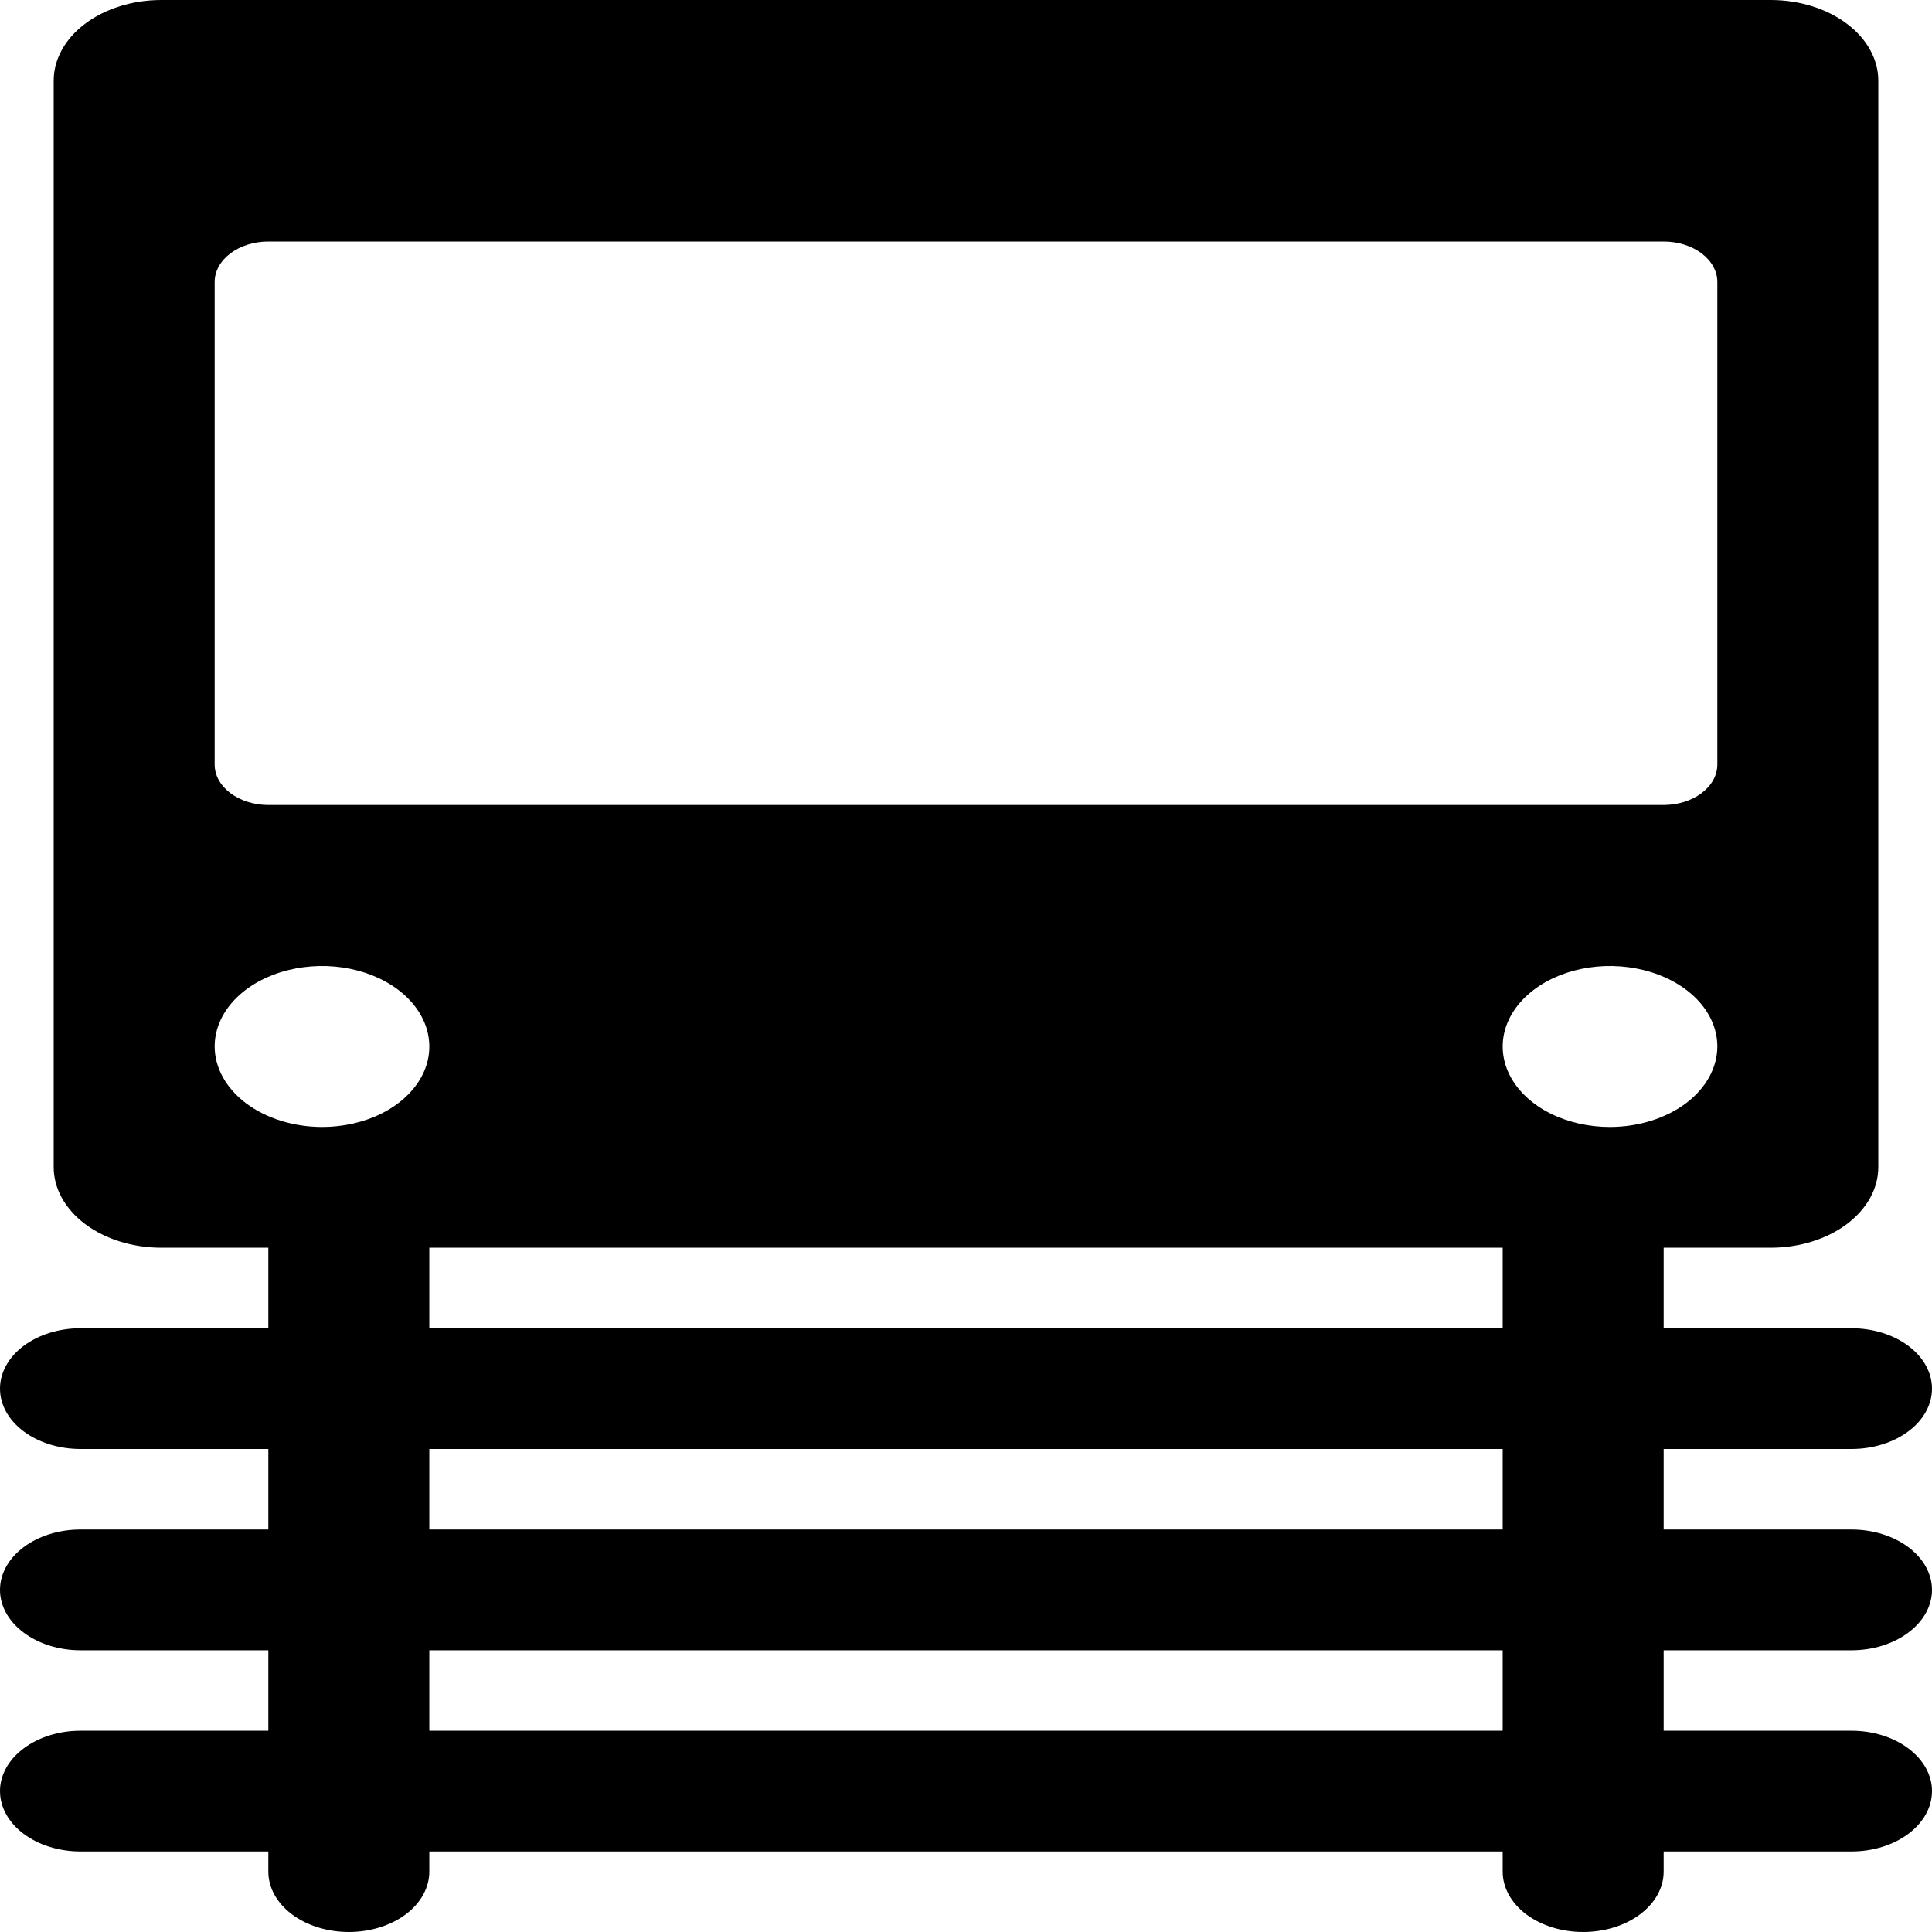<svg width="28" height="28" viewBox="0 0 28 28" fill="none" xmlns="http://www.w3.org/2000/svg">
<path d="M26.833 23.917C27.143 23.917 27.439 23.825 27.658 23.66C27.877 23.496 28 23.274 28 23.042C28 22.81 27.877 22.587 27.658 22.423C27.439 22.259 27.143 22.167 26.833 22.167H24.111V21H26.833C27.143 21 27.439 20.908 27.658 20.744C27.877 20.58 28 20.357 28 20.125C28 19.893 27.877 19.67 27.658 19.506C27.439 19.342 27.143 19.25 26.833 19.25H24.111V18.083H25.667C26.079 18.082 26.474 17.959 26.765 17.741C27.057 17.522 27.221 17.226 27.222 16.917V1.167C27.221 0.858 27.057 0.561 26.765 0.343C26.474 0.124 26.079 0.001 25.667 0L2.333 0C1.921 0.001 1.526 0.124 1.235 0.343C0.943 0.561 0.779 0.858 0.778 1.167V16.917C0.779 17.226 0.943 17.522 1.235 17.741C1.526 17.959 1.921 18.082 2.333 18.083H3.889V19.25H1.167C0.857 19.25 0.561 19.342 0.342 19.506C0.123 19.67 0 19.893 0 20.125C0 20.357 0.123 20.58 0.342 20.744C0.561 20.908 0.857 21 1.167 21H3.889V22.167H1.167C0.857 22.167 0.561 22.259 0.342 22.423C0.123 22.587 0 22.81 0 23.042C0 23.274 0.123 23.496 0.342 23.66C0.561 23.825 0.857 23.917 1.167 23.917H3.889V25.083H1.167C0.857 25.083 0.561 25.175 0.342 25.34C0.123 25.504 0 25.726 0 25.958C0 26.19 0.123 26.413 0.342 26.577C0.561 26.741 0.857 26.833 1.167 26.833H3.889V27.125C3.889 27.357 4.012 27.58 4.231 27.744C4.449 27.908 4.746 28 5.056 28C5.365 28 5.662 27.908 5.881 27.744C6.099 27.58 6.222 27.357 6.222 27.125V26.833H21.778V27.125C21.778 27.357 21.901 27.58 22.119 27.744C22.338 27.908 22.635 28 22.944 28C23.254 28 23.551 27.908 23.769 27.744C23.988 27.58 24.111 27.357 24.111 27.125V26.833H26.833C27.143 26.833 27.439 26.741 27.658 26.577C27.877 26.413 28 26.19 28 25.958C28 25.726 27.877 25.504 27.658 25.34C27.439 25.175 27.143 25.083 26.833 25.083H24.111V23.917H26.833ZM21.778 18.083V19.25H6.222V18.083H21.778ZM21.778 21V22.167H6.222V21H21.778ZM21.778 23.917V25.083H6.222V23.917H21.778ZM23.333 16.333C23.026 16.333 22.725 16.265 22.469 16.137C22.213 16.009 22.014 15.826 21.896 15.613C21.779 15.4 21.748 15.165 21.808 14.939C21.868 14.713 22.016 14.505 22.233 14.342C22.451 14.178 22.728 14.067 23.03 14.022C23.332 13.977 23.644 14.001 23.929 14.089C24.213 14.177 24.456 14.327 24.627 14.518C24.798 14.71 24.889 14.936 24.889 15.167C24.888 15.476 24.723 15.772 24.432 15.991C24.14 16.209 23.745 16.332 23.333 16.333ZM3.111 4.083C3.112 3.929 3.194 3.781 3.34 3.671C3.485 3.562 3.683 3.5 3.889 3.5H24.111C24.317 3.5 24.515 3.562 24.66 3.671C24.806 3.781 24.888 3.929 24.889 4.083V11.083C24.888 11.238 24.806 11.386 24.66 11.495C24.515 11.605 24.317 11.666 24.111 11.667H3.889C3.683 11.666 3.485 11.605 3.34 11.495C3.194 11.386 3.112 11.238 3.111 11.083V4.083ZM3.111 15.167C3.111 14.936 3.202 14.71 3.373 14.518C3.544 14.327 3.787 14.177 4.071 14.089C4.356 14.001 4.668 13.977 4.97 14.022C5.272 14.067 5.549 14.178 5.767 14.342C5.984 14.505 6.132 14.713 6.192 14.939C6.252 15.165 6.222 15.4 6.104 15.613C5.986 15.826 5.787 16.009 5.531 16.137C5.275 16.265 4.974 16.333 4.667 16.333C4.254 16.332 3.86 16.209 3.568 15.991C3.277 15.772 3.112 15.476 3.111 15.167Z" fill="black"/>
</svg>
